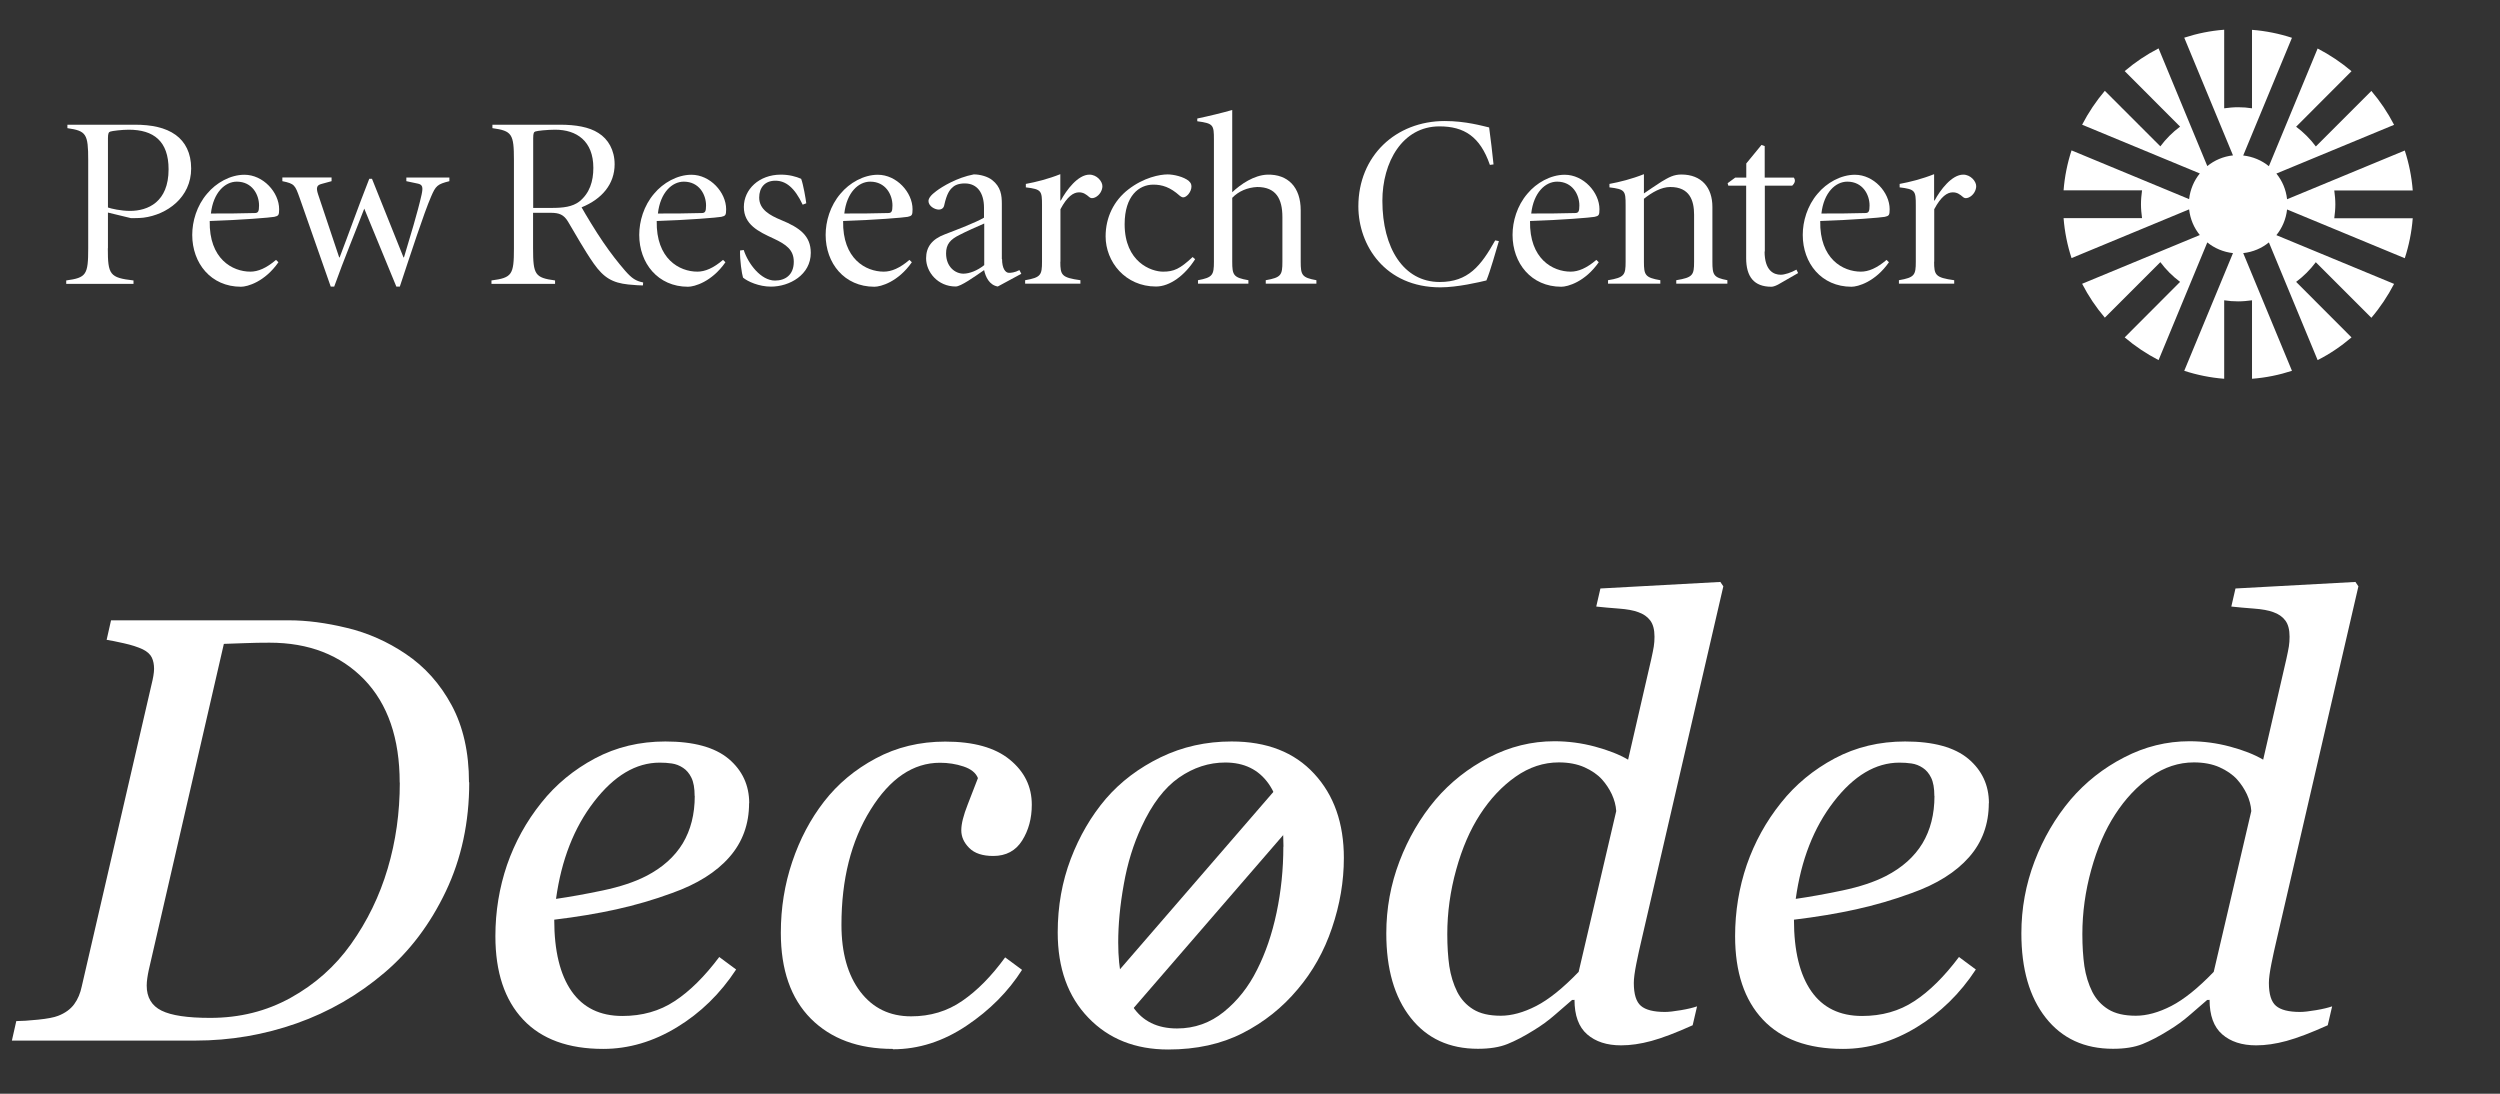 <?xml version="1.0" encoding="UTF-8"?><svg id="a" xmlns="http://www.w3.org/2000/svg" viewBox="0 0 210.29 92">
<rect x="0" y="0" width="210.29" height="92" fill="#333333" stroke="none"/>
<defs>
<style>
.c{fill:none;stroke:#fff;stroke-width:3px;}
.cls-1 {
	  fill: #fff;
}
</style>
</defs>
<g>
<path class="cls-1" d="M194.8,22.06l4.67,4.67c.74-.87,1.38-1.83,1.91-2.85l-9.9-4.1c.49-.6,.81-1.35,.9-2.16l9.9,4.1c.35-1.07,.58-2.2,.67-3.36h-6.6c.05-.38,.09-.77,.09-1.17s-.04-.79-.09-1.17h6.6c-.09-1.16-.32-2.29-.67-3.36l-9.9,4.1c-.09-.82-.41-1.56-.9-2.16l9.9-4.1c-.53-1.03-1.17-1.98-1.91-2.85l-4.67,4.67c-.47-.63-1.03-1.19-1.66-1.66l4.66-4.67c-.87-.74-1.83-1.38-2.85-1.91l-4.1,9.9c-.6-.49-1.35-.81-2.16-.9l4.1-9.9c-1.07-.35-2.2-.58-3.36-.67v6.6h0c-.38-.06-.77-.09-1.17-.09s-.79,.04-1.17,.09V2.5c-1.17,.09-2.29,.32-3.36,.67l4.1,9.9c-.82,.09-1.56,.41-2.16,.9l-4.1-9.9c-1.03,.53-1.98,1.17-2.85,1.91l4.66,4.67c-.63,.47-1.19,1.03-1.66,1.66h0l-4.67-4.67c-.74,.87-1.38,1.83-1.91,2.85l9.9,4.1c-.49,.6-.81,1.35-.9,2.16l-9.89-4.1c-.35,1.07-.58,2.2-.67,3.36h6.6c-.05,.38-.09,.77-.09,1.17s.04,.79,.09,1.17h-6.6c.09,1.16,.32,2.29,.67,3.36l9.89-4.1c.09,.82,.41,1.56,.9,2.16l-9.9,4.1c.53,1.03,1.17,1.98,1.91,2.85l4.67-4.67c.47,.63,1.03,1.19,1.66,1.66h0l-4.66,4.67c.87,.74,1.83,1.38,2.85,1.91l4.1-9.9c.6,.49,1.35,.81,2.16,.9l-4.1,9.9c1.07,.35,2.2,.58,3.36,.67v-6.6c.38,.06,.77,.09,1.17,.09s.79-.04,1.17-.09h0v6.6c1.17-.09,2.29-.32,3.36-.67l-4.1-9.9c.82-.09,1.56-.41,2.16-.9l4.1,9.9c1.03-.52,1.98-1.17,2.85-1.91l-4.66-4.67h0c.63-.47,1.19-1.03,1.66-1.66h0Z"/>
<path class="cls-1" d="M17.74,17.96c1.23,0,2.45,0,3.68-.04,.29,0,.37-.12,.37-.64,0-.91-.58-2-1.87-2-.99,0-1.98,.91-2.18,2.68h0Zm5.68,4.1c-1.15,1.65-2.61,2.06-3.15,2.06-2.53,0-4.1-1.98-4.1-4.36,0-1.13,.37-2.45,1.26-3.48,.74-.89,1.93-1.58,3.13-1.58,1.58,0,2.92,1.48,2.92,2.9,0,.51-.06,.56-.41,.64-.29,.06-2.84,.27-5.43,.35-.06,3.19,1.91,4.26,3.42,4.26,.64,0,1.34-.29,2.16-.99l.21,.21h0Z"/>
<path class="cls-1" d="M27.82,24.11l-2.61-7.45c-.39-1.09-.43-1.21-1.46-1.42v-.31h4.14v.31l-.84,.23c-.39,.1-.49,.29-.29,.89l1.77,5.29h.04c.76-1.98,1.54-4.2,2.49-6.61h.23l2.65,6.61h.04c.49-1.63,1.15-3.79,1.48-5.27,.14-.64,.08-.84-.29-.93l-.99-.21v-.31h3.62v.31c-1.01,.25-1.15,.39-1.54,1.3-.6,1.38-1.71,4.8-2.63,7.57h-.29l-2.7-6.56c-.82,2.14-1.67,4.16-2.53,6.56h-.29Z"/>
<path class="cls-1" d="M44.84,17.49h1.53c1.05,0,1.77-.1,2.35-.53,.88-.7,1.19-1.71,1.19-2.84,0-2.26-1.41-3.21-3.21-3.21-.66,0-1.51,.09-1.67,.15-.12,.04-.18,.14-.18,.56v5.88h0Zm0,3.4c0,2.22,.16,2.47,1.85,2.7v.29h-5.35v-.29c1.73-.23,1.89-.47,1.89-2.7v-7.41c0-2.22-.16-2.47-1.81-2.7v-.29h5.69c1.3,0,2.45,.19,3.23,.7,.82,.51,1.36,1.44,1.36,2.63,0,1.65-1.05,2.92-2.78,3.62,.35,.62,1.19,2.02,1.81,2.92,.68,.99,1.23,1.69,1.85,2.41,.58,.66,.9,.86,1.52,.99l-.02,.25c-.25,0-.6-.02-1.23-.08-1.32-.14-2.06-.56-2.9-1.75-.82-1.17-1.54-2.49-2.16-3.52-.37-.62-.76-.76-1.48-.76h-1.47v2.98h0Z"/>
<path class="cls-1" d="M55.34,17.96c1.23,0,2.45,0,3.68-.04,.29,0,.37-.12,.37-.64,0-.91-.58-2-1.87-2-.99,0-1.98,.91-2.18,2.68h0Zm5.68,4.1c-1.15,1.65-2.61,2.06-3.15,2.06-2.53,0-4.1-1.98-4.1-4.36,0-1.13,.37-2.45,1.26-3.48,.74-.89,1.93-1.58,3.13-1.58,1.58,0,2.92,1.48,2.92,2.9,0,.51-.06,.56-.41,.64-.29,.06-2.84,.27-5.43,.35-.06,3.19,1.91,4.26,3.42,4.26,.64,0,1.34-.29,2.16-.99l.21,.21h0Z"/>
<path class="cls-1" d="M67.52,17.22c-.68-1.44-1.42-2.02-2.3-2.02s-1.36,.58-1.36,1.42c0,1.01,.91,1.5,1.85,1.89,1.56,.64,2.49,1.32,2.49,2.76,0,1.85-1.79,2.84-3.35,2.84-1.01,0-1.96-.43-2.35-.76-.1-.31-.27-1.44-.25-2.28l.31-.04c.37,1.15,1.44,2.57,2.63,2.57,.86,0,1.58-.47,1.58-1.58,0-1.01-.64-1.46-1.71-1.96-1.26-.58-2.49-1.17-2.49-2.65s1.28-2.72,3.11-2.72c.7,0,1.28,.16,1.71,.35,.18,.47,.39,1.71,.43,2.06l-.31,.12h0Z"/><path class="cls-1" d="M71.02,17.96c1.23,0,2.45,0,3.68-.04,.29,0,.37-.12,.37-.64,0-.91-.58-2-1.87-2-.99,0-1.98,.91-2.18,2.68h0Zm5.68,4.1c-1.15,1.65-2.61,2.06-3.15,2.06-2.53,0-4.1-1.98-4.1-4.36,0-1.13,.37-2.45,1.26-3.48,.74-.89,1.93-1.58,3.13-1.58,1.58,0,2.92,1.48,2.92,2.9,0,.51-.06,.56-.41,.64-.29,.06-2.84,.27-5.43,.35-.06,3.19,1.91,4.26,3.42,4.26,.64,0,1.34-.29,2.16-.99l.21,.21h0Z"/><path class="cls-1" d="M82.79,18.8c-.45,.19-1.67,.74-2.06,.95-.8,.39-1.15,.8-1.15,1.56,0,1.15,.78,1.71,1.46,1.71,.49,0,1.17-.25,1.75-.72v-3.5h0Zm1.5,3c0,.76,.27,1.15,.58,1.15,.16,0,.49-.02,.88-.23l.16,.31-1.98,1.07c-.72-.12-1.03-.82-1.15-1.38-.84,.58-1.96,1.38-2.39,1.38-1.52,0-2.49-1.23-2.49-2.37,0-.95,.49-1.61,1.58-2.02,1.07-.41,2.59-.99,3.29-1.4v-.84c0-1.23-.56-2.04-1.61-2.04-.51,0-.84,.14-1.03,.33-.25,.21-.49,.54-.7,1.48-.04,.25-.21,.39-.47,.39-.33,0-.86-.29-.86-.72,0-.23,.21-.51,.66-.84,.49-.37,1.73-1.13,3.15-1.4,.54,0,1.17,.18,1.54,.47,.74,.58,.82,1.28,.82,2.02v4.63h0Z"/><path class="cls-1" d="M89.19,22.01c0,1.13,.1,1.34,1.69,1.56v.29h-4.65v-.29c1.32-.23,1.42-.43,1.42-1.56v-4.75c0-1.21-.04-1.34-1.36-1.5v-.29c.86-.16,1.87-.41,2.9-.82v2.22h.04c.47-.88,1.44-2.18,2.41-2.18,.62,0,1.09,.56,1.09,.97,0,.33-.21,.76-.62,.95-.23,.1-.37,.06-.47-.02-.29-.25-.51-.41-.88-.41-.47,0-.99,.35-1.56,1.42v4.42h0Z"/><path class="cls-1" d="M100.01,15.24c.14,.12,.21,.25,.21,.45,0,.45-.41,.91-.68,.91-.08,0-.16-.02-.31-.14-.8-.72-1.48-.93-2.22-.93-1.19,0-2.41,.93-2.41,3.33,0,3.19,2.24,3.99,3.23,3.99,.91,0,1.42-.23,2.49-1.23l.21,.18c-.86,1.36-2.12,2.3-3.29,2.3-2.59,0-4.24-2.08-4.24-4.22,0-1.61,.7-3,1.89-3.93,1.32-1.03,2.68-1.28,3.33-1.28,.47,0,1.34,.18,1.79,.56h0Z"/><path class="cls-1" d="M103.65,16.17c.72-.68,1.83-1.44,2.96-1.48,1.73-.04,2.8,1.05,2.8,3v4.32c0,1.13,.1,1.34,1.32,1.56v.29h-4.26v-.29c1.3-.23,1.4-.43,1.4-1.56v-3.75c0-1.54-.54-2.53-2.12-2.53-.82,.04-1.56,.35-2.1,.91v5.37c0,1.13,.1,1.34,1.36,1.56v.29h-4.24v-.29c1.23-.23,1.34-.43,1.34-1.56V11.74c0-1.23-.04-1.36-1.4-1.54v-.23c.91-.19,2.24-.51,2.94-.72v6.91h0Z"/><path class="cls-1" d="M125.32,13.86c-.82-2.37-2.16-3.23-4.24-3.23-3.13,0-4.8,3.03-4.8,6.26,0,3.97,1.78,6.83,4.82,6.83,2.39,0,3.46-1.34,4.67-3.5l.31,.06c-.27,.89-.72,2.53-1.05,3.31-.58,.14-2.43,.58-3.87,.58-4.66,0-6.9-3.54-6.9-6.81,0-4.24,3.14-7.18,7.27-7.18,1.77,0,3.15,.41,3.73,.54,.16,1.13,.25,2.04,.37,3.11l-.31,.04h0Z"/><path class="cls-1" d="M128.8,17.96c1.23,0,2.45,0,3.68-.04,.29,0,.37-.12,.37-.64,0-.91-.58-2-1.87-2-.99,0-1.98,.91-2.18,2.68h0Zm5.68,4.1c-1.15,1.65-2.61,2.06-3.15,2.06-2.53,0-4.1-1.98-4.1-4.36,0-1.13,.37-2.45,1.26-3.48,.74-.89,1.93-1.58,3.13-1.58,1.58,0,2.92,1.48,2.92,2.9,0,.51-.06,.56-.41,.64-.29,.06-2.84,.27-5.43,.35-.06,3.19,1.91,4.26,3.42,4.26,.64,0,1.34-.29,2.16-.99l.21,.21h0Z"/><path class="cls-1" d="M138.28,16.27c.41-.27,.95-.66,1.48-.99,.62-.37,1.03-.6,1.67-.6,1.71,0,2.61,1.11,2.61,2.72v4.61c0,1.13,.1,1.34,1.26,1.56v.29h-4.3v-.29c1.4-.23,1.5-.43,1.5-1.56v-3.95c0-1.19-.37-2.33-2-2.33-.76,0-1.54,.45-2.22,.99v5.29c0,1.13,.1,1.34,1.38,1.56v.29h-4.4v-.29c1.38-.23,1.48-.43,1.48-1.56v-4.75c0-1.21-.04-1.34-1.36-1.5v-.29c.86-.16,1.87-.41,2.9-.82v1.63h0Z"/><path class="cls-1" d="M148.43,21.15c0,1.63,.78,1.96,1.36,1.96,.33,0,.88-.18,1.32-.43l.14,.29-1.69,.97c-.27,.14-.45,.18-.56,.18-1.46,0-2.12-.84-2.12-2.41v-6.09h-1.5l-.06-.21,.64-.47h.93v-1.19l1.28-1.56,.27,.1v2.65h2.45c.16,.23,.1,.45-.14,.68h-2.3v5.54h0Z"/><path class="cls-1" d="M153.21,17.96c1.23,0,2.45,0,3.68-.04,.29,0,.37-.12,.37-.64,0-.91-.58-2-1.87-2-.99,0-1.98,.91-2.18,2.68h0Zm5.68,4.1c-1.15,1.65-2.61,2.06-3.15,2.06-2.53,0-4.1-1.98-4.1-4.36,0-1.13,.37-2.45,1.26-3.48,.74-.89,1.93-1.58,3.13-1.58,1.58,0,2.92,1.48,2.92,2.9,0,.51-.06,.56-.41,.64-.29,.06-2.84,.27-5.43,.35-.06,3.19,1.91,4.26,3.42,4.26,.64,0,1.34-.29,2.16-.99l.21,.21h0Z"/><path class="cls-1" d="M162.69,22.01c0,1.13,.1,1.34,1.69,1.56v.29h-4.65v-.29c1.32-.23,1.42-.43,1.42-1.56v-4.75c0-1.21-.04-1.34-1.36-1.5v-.29c.86-.16,1.87-.41,2.9-.82v2.22h.04c.47-.88,1.44-2.18,2.41-2.18,.62,0,1.09,.56,1.09,.97,0,.33-.21,.76-.62,.95-.23,.1-.37,.06-.47-.02-.29-.25-.51-.41-.88-.41-.47,0-.99,.35-1.56,1.42v4.42h0Z"/><path class="cls-1" d="M9.07,17.45c.27,.1,1.1,.29,1.86,.29,1.51,0,3.25-.74,3.25-3.5,0-2.37-1.26-3.33-3.35-3.33-.56,0-1.4,.1-1.56,.16-.12,.04-.19,.14-.19,.55v5.84h0Zm0,3.44c0,2.22,.16,2.47,2.16,2.7v.29H5.57v-.29c1.69-.23,1.85-.47,1.85-2.7v-7.41c0-2.22-.16-2.47-1.75-2.7v-.29h5.67c1.38,0,2.57,.23,3.44,.86,.8,.58,1.3,1.52,1.3,2.82,0,2.45-2.04,3.89-4.01,4.14-.33,.04-.88,.04-1.05,.04l-1.94-.47v3h0Z"/></g><g><path class="cls-1" d="M75.1,88.23c-2.91,0-5.2-.85-6.89-2.54-1.69-1.7-2.53-4.11-2.53-7.23,0-2.08,.32-4.07,.96-5.97,.64-1.9,1.53-3.59,2.68-5.07,1.15-1.48,2.59-2.69,4.35-3.63,1.75-.94,3.7-1.41,5.84-1.41,2.38,0,4.18,.5,5.42,1.51,1.24,1.01,1.86,2.27,1.86,3.8,0,1.15-.27,2.15-.81,3.01-.54,.86-1.35,1.3-2.43,1.3-.9,0-1.57-.22-2.02-.67-.45-.45-.67-.94-.67-1.49s.18-1.25,.54-2.17c.36-.92,.64-1.66,.86-2.22-.18-.45-.59-.77-1.22-.98-.63-.21-1.29-.31-1.97-.31-2.26,0-4.21,1.32-5.84,3.95-1.64,2.63-2.45,5.86-2.45,9.68,0,2.36,.53,4.23,1.58,5.62,1.06,1.39,2.48,2.08,4.28,2.08,1.61,0,3.05-.43,4.3-1.3,1.26-.86,2.46-2.08,3.61-3.66l1.42,1.05c-1.15,1.81-2.7,3.38-4.67,4.7-1.97,1.32-4.03,1.98-6.19,1.98Z"/><path class="cls-1" d="M113.04,72.17c0,1.96-.33,3.92-1,5.89-.66,1.96-1.63,3.68-2.89,5.16-1.28,1.53-2.82,2.76-4.62,3.68-1.8,.92-3.89,1.38-6.27,1.38-2.76,0-5-.89-6.71-2.67-1.72-1.78-2.58-4.17-2.58-7.18,0-2.21,.37-4.27,1.1-6.19,.73-1.91,1.71-3.59,2.94-5.04,1.25-1.45,2.79-2.61,4.62-3.5,1.84-.89,3.82-1.33,5.97-1.33,2.96,0,5.27,.9,6.94,2.71,1.67,1.8,2.5,4.17,2.5,7.1Zm-5.08-.95c0-2.36-.42-4.13-1.26-5.31-.84-1.18-2.05-1.77-3.63-1.77-1.38,0-2.68,.42-3.9,1.27-1.22,.85-2.27,2.23-3.15,4.14-.68,1.45-1.18,3.06-1.49,4.83-.32,1.77-.47,3.4-.47,4.9,0,2.38,.41,4.18,1.23,5.4,.82,1.22,2.06,1.83,3.72,1.83,1.48,0,2.79-.47,3.94-1.4,1.15-.93,2.08-2.11,2.79-3.54,.71-1.4,1.26-3,1.64-4.8,.38-1.8,.57-3.65,.57-5.55Z"/><path class="cls-1" d="M132.41,84.11h-.17c-.37,.32-.84,.73-1.42,1.23-.58,.51-1.19,.95-1.82,1.33-.8,.5-1.53,.88-2.2,1.15-.67,.27-1.5,.4-2.48,.4-2.41,0-4.29-.87-5.66-2.61-1.37-1.74-2.05-4.1-2.05-7.1,0-2.09,.37-4.12,1.11-6.06,.74-1.94,1.75-3.67,3.03-5.19,1.25-1.46,2.75-2.65,4.5-3.55,1.75-.91,3.59-1.36,5.5-1.36,1.15,0,2.29,.15,3.41,.45s2.06,.67,2.79,1.1l1.95-8.47c.1-.45,.17-.8,.21-1.05s.06-.52,.06-.82c0-.6-.12-1.05-.36-1.37-.24-.32-.58-.55-1.01-.7-.4-.15-.95-.25-1.64-.3s-1.33-.11-1.89-.17l.35-1.52,10.09-.55,.25,.37-6.91,29.87c-.13,.55-.27,1.18-.41,1.88-.14,.71-.21,1.24-.21,1.61,0,.95,.2,1.59,.6,1.93,.4,.34,1.07,.51,2.02,.51,.32,0,.76-.05,1.35-.15s1.03-.21,1.35-.32l-.37,1.59c-1.4,.63-2.55,1.07-3.47,1.32-.92,.25-1.76,.37-2.55,.37-1.2,0-2.15-.31-2.86-.93s-1.06-1.59-1.06-2.91Zm3.54-15.89c-.03-.48-.16-.95-.37-1.41-.22-.46-.49-.87-.82-1.24-.38-.42-.88-.76-1.48-1.03-.61-.27-1.33-.41-2.16-.41-1.28,0-2.49,.4-3.63,1.2-1.14,.8-2.14,1.86-3,3.19-.83,1.28-1.5,2.82-2,4.63-.5,1.8-.75,3.61-.75,5.43,0,1.01,.06,1.91,.17,2.69,.12,.78,.34,1.51,.67,2.17,.32,.62,.76,1.1,1.34,1.46,.58,.36,1.35,.54,2.32,.54,.91,0,1.91-.27,2.98-.82,1.07-.55,2.26-1.51,3.57-2.87l3.16-13.52Z"/><path class="cls-1" d="M167.29,67.56c0,1.76-.55,3.28-1.66,4.54s-2.71,2.27-4.82,3.02c-1.54,.57-3.11,1.02-4.68,1.37-1.58,.35-3.32,.64-5.23,.87,0,2.63,.49,4.63,1.46,6.02,.97,1.39,2.4,2.08,4.27,2.08,1.66,0,3.13-.41,4.4-1.25,1.27-.83,2.52-2.07,3.75-3.71l1.42,1.05c-1.33,2.03-2.99,3.65-4.98,4.86-1.99,1.21-4.06,1.82-6.2,1.82-2.94,0-5.19-.82-6.74-2.47-1.55-1.65-2.33-3.98-2.33-7.01,0-2.09,.33-4.09,.98-6,.66-1.9,1.62-3.65,2.88-5.22,1.23-1.55,2.74-2.79,4.52-3.74,1.79-.95,3.76-1.42,5.92-1.42,2.39,0,4.16,.49,5.32,1.46,1.15,.97,1.73,2.22,1.73,3.73Zm-4.58-.61c0-.65-.09-1.16-.27-1.53s-.42-.65-.7-.83c-.3-.2-.61-.32-.95-.37s-.67-.07-1.02-.07c-1.99,0-3.83,1.09-5.52,3.28s-2.75,4.91-3.2,8.18c1.16-.17,2.47-.4,3.94-.71,1.46-.31,2.67-.71,3.64-1.21,1.38-.71,2.4-1.63,3.08-2.75,.67-1.12,1.01-2.45,1.01-3.99Z"/><path class="cls-1" d="M39.47,65.8c0,3.37-.66,6.43-1.97,9.18-1.31,2.75-3.03,5.03-5.16,6.84-2.21,1.88-4.67,3.3-7.39,4.26-2.72,.96-5.56,1.45-8.53,1.45H1l.37-1.64c.43,0,1.04-.04,1.83-.12,.79-.08,1.35-.19,1.68-.32,.6-.23,1.05-.56,1.36-.98,.31-.42,.52-.93,.64-1.51l5.88-25.44c.05-.2,.1-.42,.14-.66,.04-.24,.06-.44,.06-.59,0-.37-.06-.69-.19-.96s-.38-.5-.76-.69c-.43-.2-.96-.37-1.59-.51-.63-.14-1.11-.24-1.45-.29l.37-1.64h14.97c1.49,0,3.12,.21,4.88,.64,1.76,.42,3.4,1.15,4.93,2.18,1.61,1.08,2.9,2.52,3.87,4.32,.97,1.8,1.46,3.97,1.46,6.49Zm-5.85,.03c0-3.72-1-6.62-2.99-8.68-2-2.06-4.65-3.09-7.96-3.09-.68,0-1.39,.01-2.12,.04-.73,.02-1.31,.05-1.72,.06l-6.32,27.45c-.05,.23-.09,.46-.12,.67s-.05,.42-.05,.62c0,1,.42,1.7,1.25,2.11,.83,.41,2.19,.61,4.09,.61,2.48,0,4.73-.56,6.77-1.69,2.04-1.13,3.73-2.63,5.07-4.51,1.38-1.94,2.41-4.06,3.09-6.36,.68-2.29,1.02-4.7,1.02-7.23Z"/><path class="cls-1" d="M63.01,67.56c0,1.76-.55,3.28-1.66,4.54-1.1,1.26-2.71,2.27-4.82,3.02-1.54,.57-3.11,1.02-4.68,1.37-1.58,.35-3.32,.64-5.23,.87,0,2.63,.49,4.63,1.46,6.02,.97,1.39,2.4,2.08,4.27,2.08,1.66,0,3.13-.41,4.4-1.25,1.27-.83,2.52-2.07,3.75-3.71l1.42,1.05c-1.33,2.03-2.99,3.65-4.98,4.86-1.99,1.21-4.06,1.82-6.2,1.82-2.94,0-5.19-.82-6.74-2.47-1.55-1.65-2.33-3.98-2.33-7.01,0-2.09,.33-4.09,.98-6,.66-1.9,1.62-3.65,2.88-5.22,1.23-1.55,2.74-2.79,4.52-3.74,1.79-.95,3.76-1.42,5.92-1.42,2.39,0,4.16,.49,5.32,1.46,1.15,.97,1.73,2.22,1.73,3.73Zm-4.58-.61c0-.65-.09-1.16-.27-1.53-.18-.37-.42-.65-.7-.83-.3-.2-.61-.32-.95-.37-.33-.05-.67-.07-1.02-.07-1.99,0-3.83,1.09-5.52,3.28-1.69,2.19-2.75,4.91-3.2,8.18,1.16-.17,2.47-.4,3.94-.71,1.46-.31,2.67-.71,3.64-1.21,1.38-.71,2.4-1.63,3.08-2.75,.67-1.12,1.01-2.45,1.01-3.99Z"/><path class="cls-1" d="M185.83,84.11h-.17c-.37,.32-.84,.73-1.42,1.23-.58,.51-1.19,.95-1.82,1.33-.8,.5-1.53,.88-2.2,1.15-.67,.27-1.5,.4-2.48,.4-2.41,0-4.29-.87-5.66-2.61-1.37-1.74-2.05-4.1-2.05-7.1,0-2.09,.37-4.12,1.11-6.06,.74-1.94,1.75-3.67,3.03-5.19,1.25-1.46,2.75-2.65,4.5-3.55,1.75-.91,3.59-1.36,5.5-1.36,1.15,0,2.29,.15,3.41,.45,1.13,.3,2.06,.67,2.79,1.1l1.95-8.47c.1-.45,.17-.8,.21-1.05s.06-.52,.06-.82c0-.6-.12-1.05-.36-1.37-.24-.32-.58-.55-1.01-.7-.4-.15-.95-.25-1.64-.3s-1.33-.11-1.89-.17l.35-1.52,10.09-.55,.25,.37-6.91,29.87c-.13,.55-.27,1.18-.41,1.88-.14,.71-.21,1.24-.21,1.61,0,.95,.2,1.59,.6,1.93,.4,.34,1.07,.51,2.02,.51,.32,0,.76-.05,1.35-.15s1.03-.21,1.35-.32l-.37,1.59c-1.4,.63-2.55,1.07-3.47,1.32-.92,.25-1.76,.37-2.55,.37-1.2,0-2.15-.31-2.86-.93s-1.06-1.59-1.06-2.91Zm3.54-15.89c-.03-.48-.16-.95-.37-1.41-.22-.46-.49-.87-.82-1.24-.38-.42-.88-.76-1.48-1.03s-1.33-.41-2.16-.41c-1.28,0-2.49,.4-3.63,1.2-1.14,.8-2.14,1.86-3,3.19-.83,1.28-1.5,2.82-2,4.63-.5,1.8-.75,3.61-.75,5.43,0,1.01,.06,1.91,.17,2.69,.12,.78,.34,1.51,.67,2.17,.32,.62,.76,1.1,1.34,1.46,.58,.36,1.35,.54,2.32,.54,.91,0,1.91-.27,2.98-.82,1.07-.55,2.26-1.51,3.57-2.87l3.16-13.52Z"/></g><path class="c cls-1" d="M109.01,66.71l-16,18.5"/></svg>
